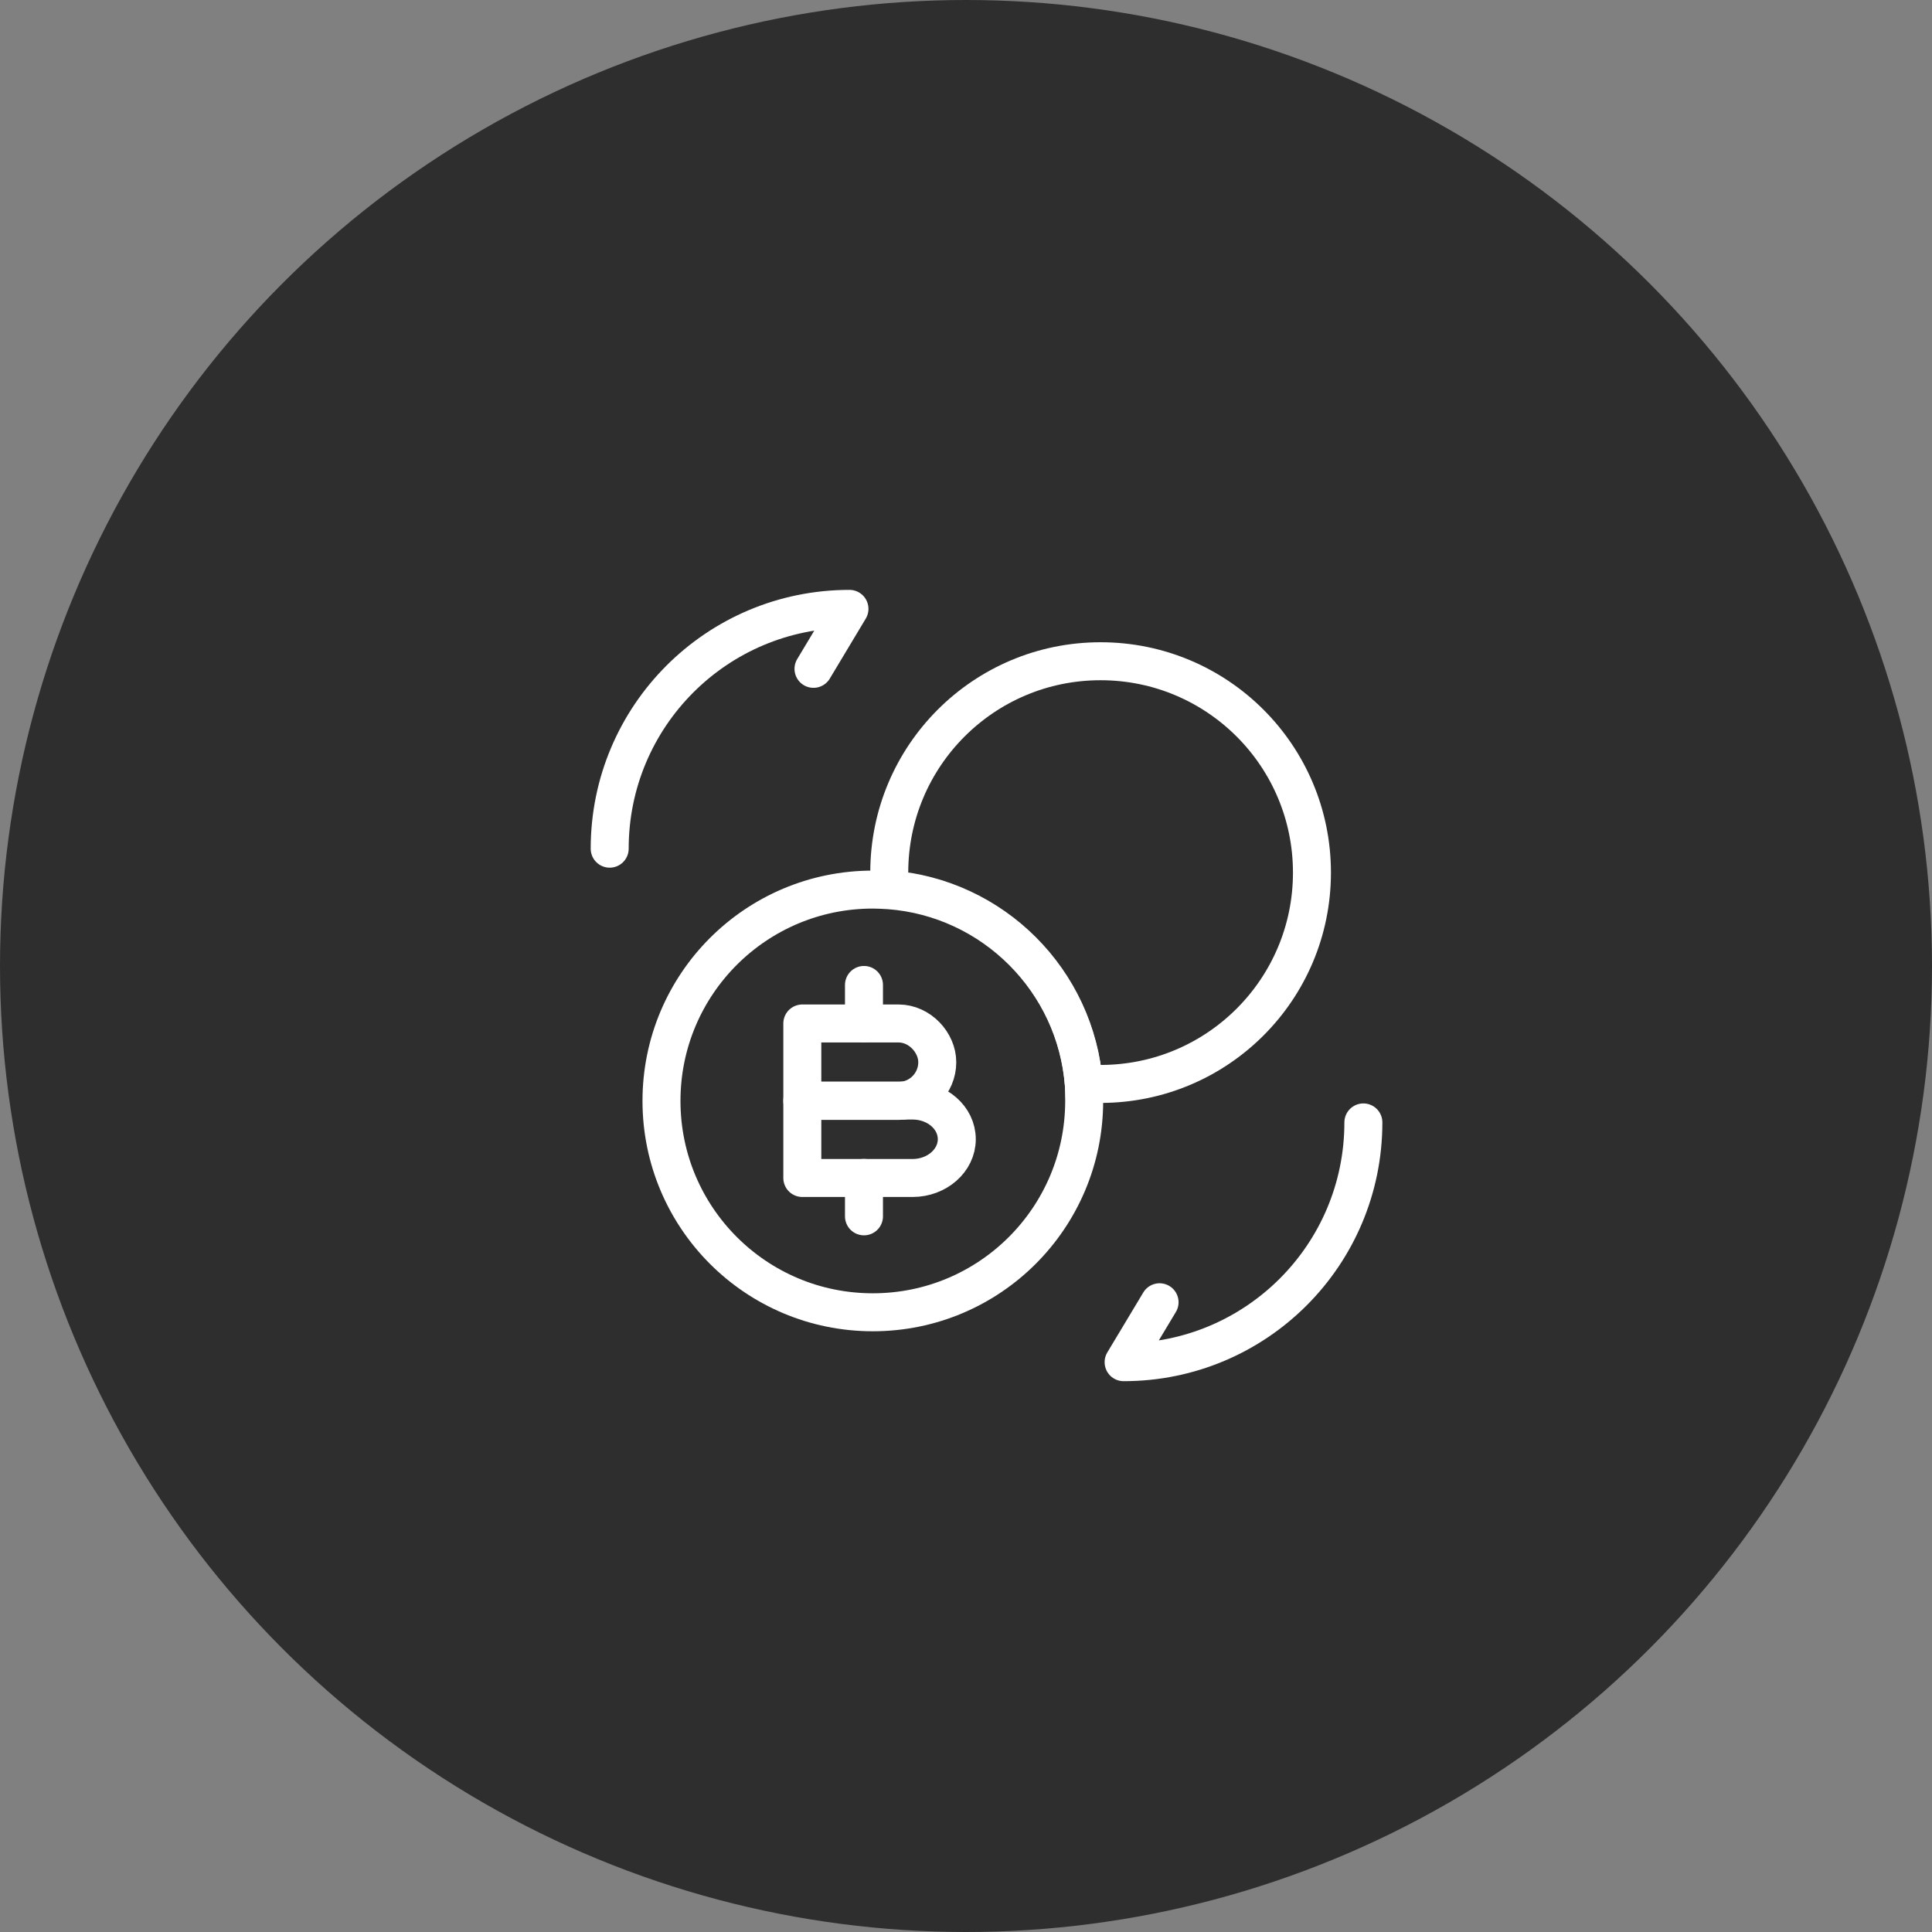<svg width="47" height="47" viewBox="0 0 47 47" fill="none" xmlns="http://www.w3.org/2000/svg">
<rect x="0" y="0" width="47" height="47" fill="#808080" stroke="none"/>
<circle cx="23.5" cy="23.5" r="23.5" fill="#2E2E2E"/>
<path d="M33.167 27.305C33.167 30.53 30.559 33.138 27.334 33.138L28.209 31.68" stroke="white" stroke-width="0.924" stroke-linecap="round" stroke-linejoin="round"/>
<path d="M14.832 20.646C14.832 17.421 17.44 14.812 20.665 14.812L19.79 16.271" stroke="white" stroke-width="0.924" stroke-linecap="round" stroke-linejoin="round"/>
<path d="M19.518 24.898H21.859C22.376 24.898 22.801 25.365 22.801 25.84C22.801 26.357 22.384 26.782 21.859 26.782H19.518V24.898Z" stroke="white" stroke-width="0.924" stroke-miterlimit="10" stroke-linecap="round" stroke-linejoin="round"/>
<path d="M19.518 26.773H22.201C22.793 26.773 23.276 27.19 23.276 27.715C23.276 28.232 22.793 28.657 22.201 28.657H19.518V26.773Z" stroke="white" stroke-width="0.924" stroke-miterlimit="10" stroke-linecap="round" stroke-linejoin="round"/>
<path d="M21.018 28.656V29.59" stroke="white" stroke-width="0.924" stroke-miterlimit="10" stroke-linecap="round" stroke-linejoin="round"/>
<path d="M21.018 23.961V24.894" stroke="white" stroke-width="0.924" stroke-miterlimit="10" stroke-linecap="round" stroke-linejoin="round"/>
<path d="M26.375 26.782C26.375 29.624 24.075 31.924 21.233 31.924C18.392 31.924 16.092 29.624 16.092 26.782C16.092 23.941 18.392 21.641 21.233 21.641C21.367 21.641 21.492 21.649 21.634 21.657C24.159 21.849 26.175 23.866 26.367 26.391C26.367 26.516 26.375 26.641 26.375 26.782Z" stroke="white" stroke-width="0.924" stroke-miterlimit="10" stroke-linecap="round" stroke-linejoin="round"/>
<path d="M31.916 21.228C31.916 24.069 29.616 26.369 26.774 26.369H26.366C26.174 23.844 24.158 21.828 21.633 21.636V21.228C21.633 18.386 23.933 16.086 26.774 16.086C29.616 16.086 31.916 18.386 31.916 21.228Z" stroke="white" stroke-width="0.924" stroke-miterlimit="10" stroke-linecap="round" stroke-linejoin="round"/>
</svg>
